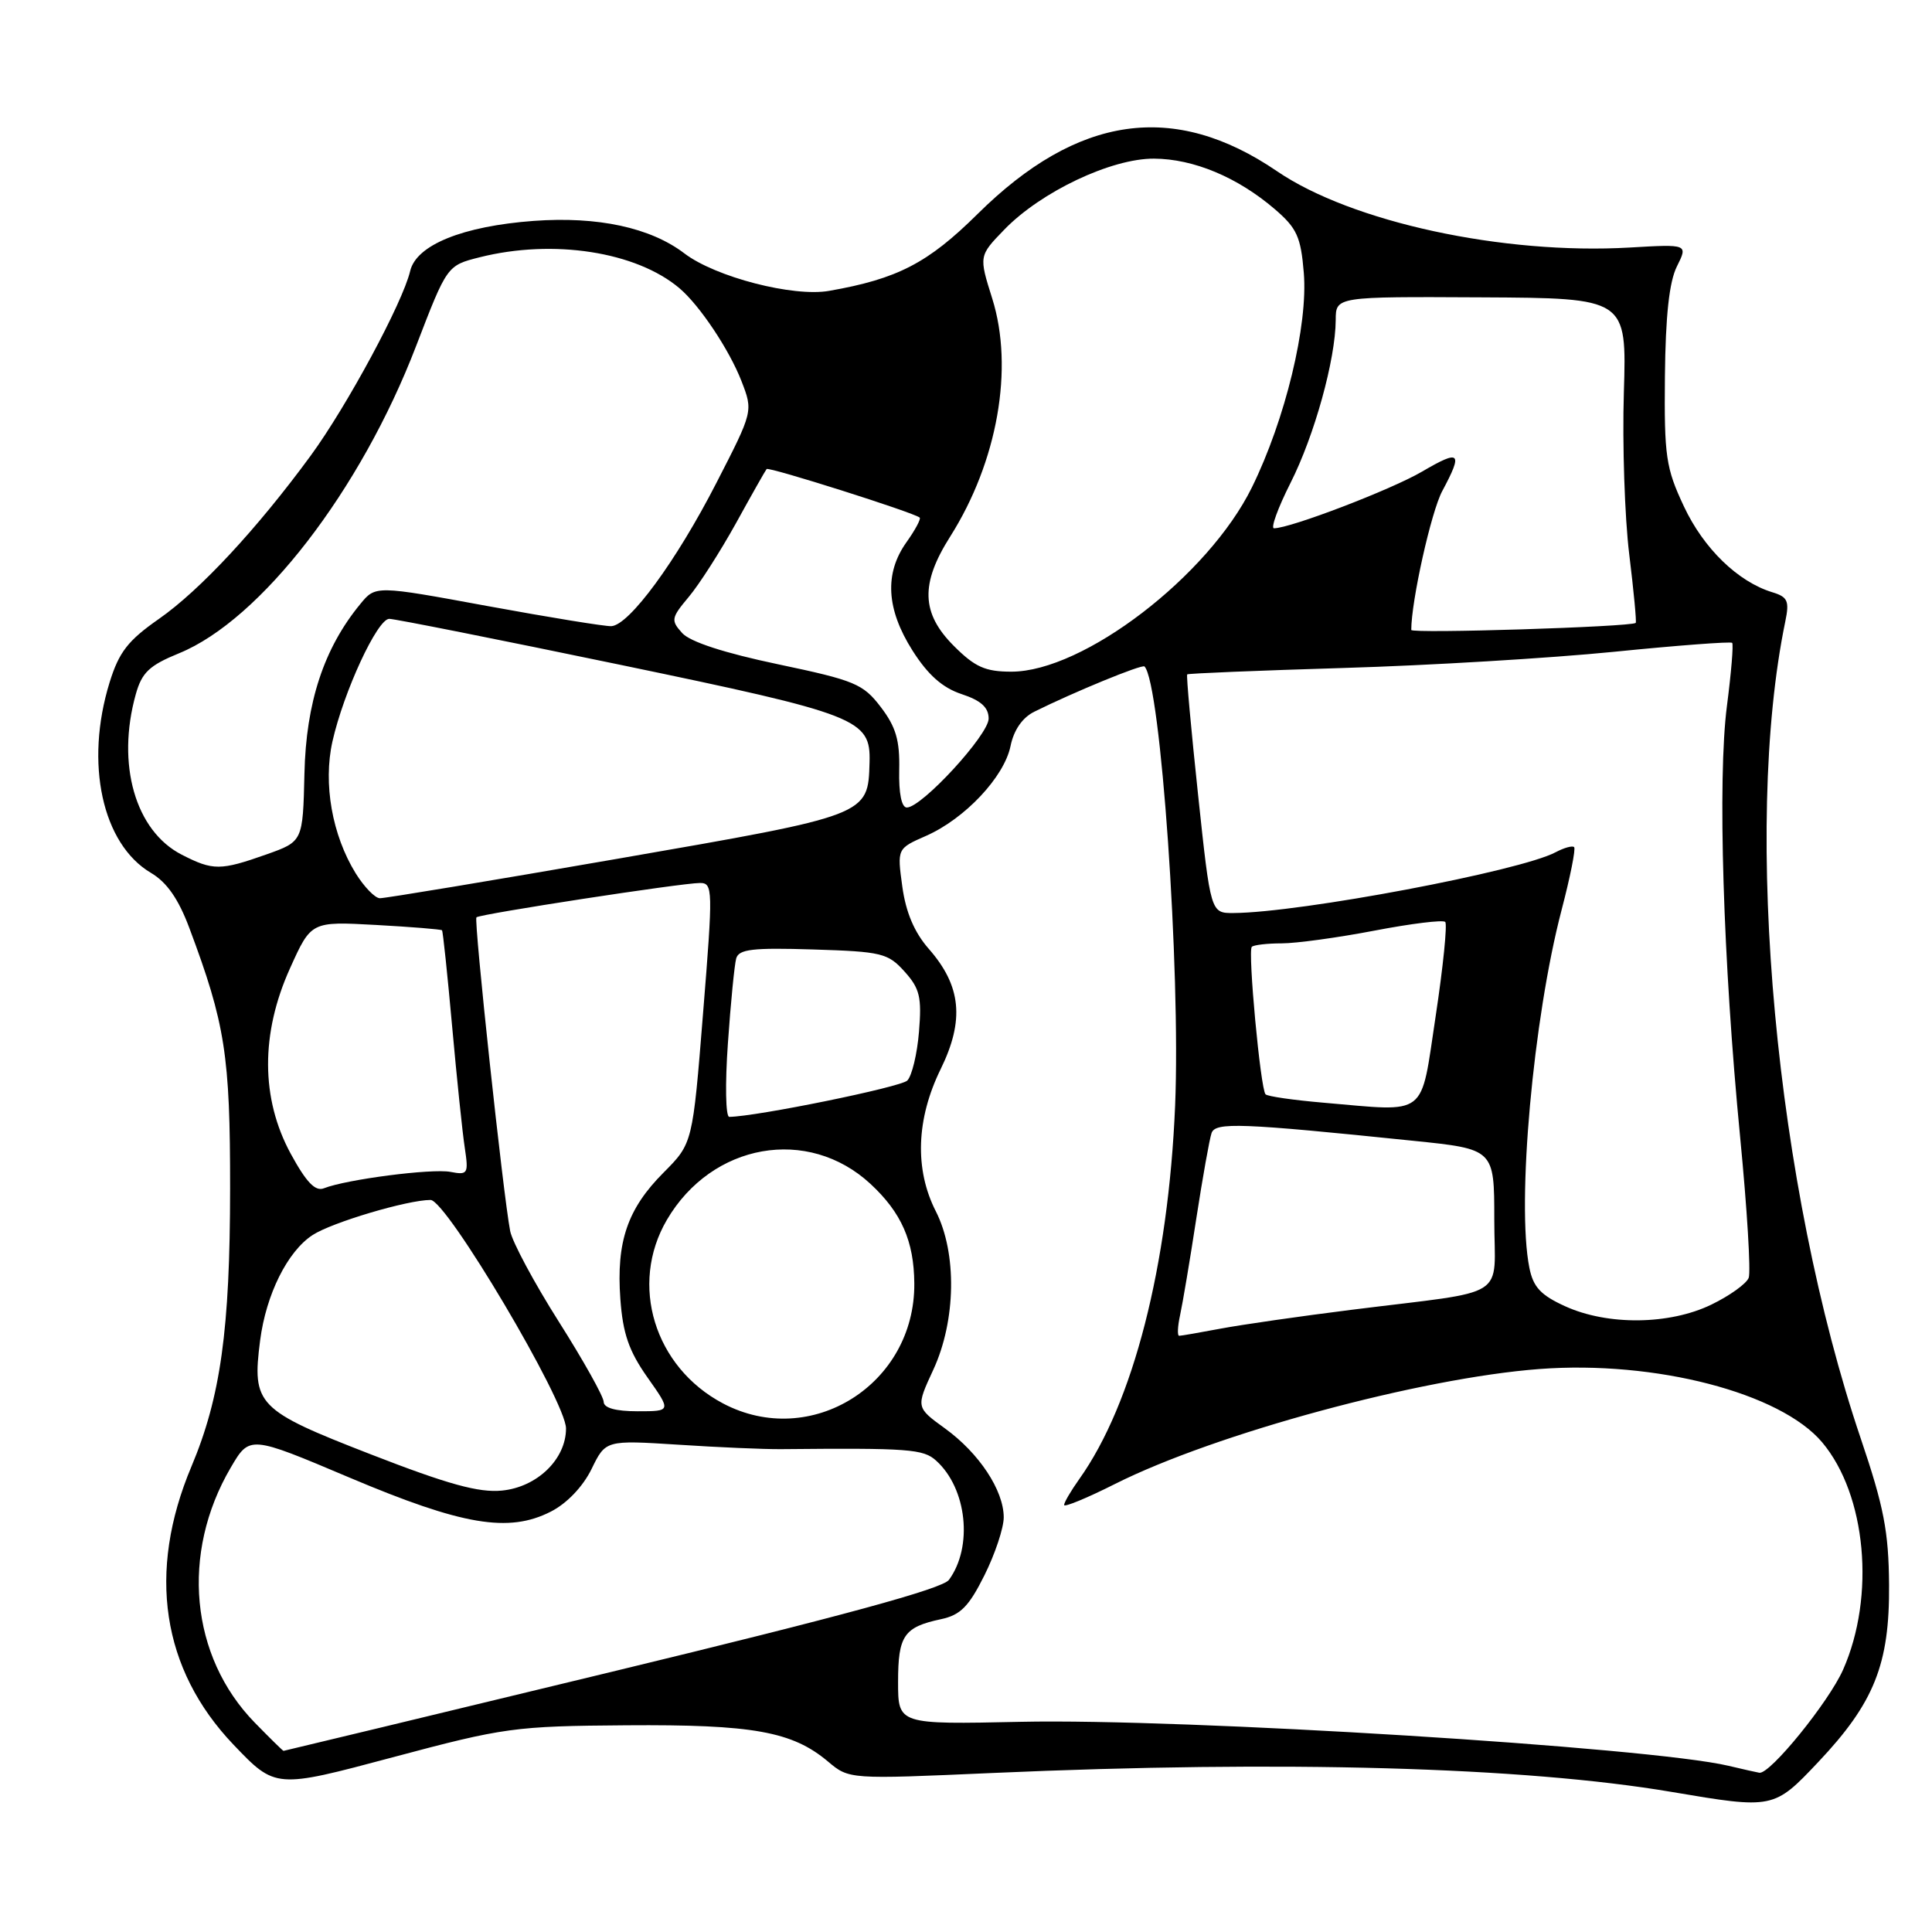 <?xml version="1.0" encoding="UTF-8" standalone="no"?>
<!DOCTYPE svg PUBLIC "-//W3C//DTD SVG 1.1//EN" "http://www.w3.org/Graphics/SVG/1.1/DTD/svg11.dtd" >
<svg xmlns="http://www.w3.org/2000/svg" xmlns:xlink="http://www.w3.org/1999/xlink" version="1.1" viewBox="0 0 256 256">
 <g >
 <path fill="currentColor"
d=" M 240.91 233.50 C 248.34 225.64 250.39 220.51 250.31 210.00 C 250.26 202.95 249.62 199.65 246.57 190.64 C 235.27 157.28 230.88 109.81 236.56 82.35 C 237.12 79.64 236.89 79.10 234.85 78.48 C 230.29 77.09 225.75 72.69 223.13 67.11 C 220.73 62.00 220.51 60.47 220.61 49.88 C 220.69 41.84 221.18 37.34 222.20 35.30 C 223.67 32.35 223.67 32.35 215.94 32.80 C 199.15 33.77 179.09 29.43 169.20 22.68 C 155.57 13.39 142.80 15.22 129.53 28.36 C 122.96 34.86 118.94 36.95 109.87 38.54 C 105.11 39.38 94.80 36.71 90.69 33.58 C 86.19 30.15 79.21 28.65 70.71 29.27 C 61.30 29.97 55.16 32.46 54.35 35.91 C 53.36 40.11 45.98 53.80 41.16 60.39 C 34.05 70.09 26.50 78.21 21.07 82.00 C 16.96 84.87 15.77 86.39 14.52 90.43 C 11.21 101.14 13.54 111.84 20.00 115.66 C 22.11 116.90 23.65 119.12 25.09 122.97 C 29.85 135.67 30.50 139.84 30.49 157.50 C 30.48 176.18 29.23 185.13 25.37 194.31 C 19.47 208.32 21.42 221.20 30.94 231.18 C 36.50 237.00 36.50 237.00 52.00 232.86 C 66.83 228.90 68.17 228.72 83.00 228.61 C 99.77 228.49 104.98 229.43 109.71 233.41 C 112.51 235.77 112.51 235.77 131.51 234.93 C 169.95 233.23 201.97 234.13 221.50 237.44 C 234.96 239.72 235.05 239.70 240.91 233.50 Z  M 229.00 233.97 C 218.59 231.52 156.80 227.68 135.25 228.15 C 119.00 228.50 119.00 228.50 119.00 222.87 C 119.00 216.72 119.77 215.60 124.69 214.55 C 127.27 214.00 128.38 212.87 130.44 208.74 C 131.85 205.92 133.00 202.46 133.00 201.05 C 132.99 197.47 129.74 192.55 125.21 189.27 C 121.36 186.48 121.36 186.48 123.67 181.49 C 126.68 174.98 126.82 166.03 124.00 160.50 C 121.17 154.95 121.40 148.28 124.64 141.67 C 127.82 135.18 127.38 130.64 123.07 125.73 C 121.15 123.54 120.03 120.89 119.56 117.47 C 118.87 112.44 118.87 112.44 122.72 110.75 C 127.86 108.48 133.06 102.95 133.90 98.86 C 134.33 96.74 135.47 95.09 137.04 94.31 C 142.31 91.69 151.32 87.99 151.65 88.31 C 153.80 90.46 156.45 128.56 155.71 146.50 C 154.82 167.71 150.14 185.97 143.02 195.97 C 141.91 197.53 141.00 199.08 141.00 199.42 C 141.00 199.75 144.04 198.50 147.75 196.63 C 161.04 189.95 188.27 182.58 204.00 181.40 C 219.34 180.25 235.92 184.55 241.45 191.12 C 247.29 198.07 248.53 211.50 244.22 221.24 C 242.32 225.53 234.53 235.13 233.12 234.90 C 232.78 234.84 230.93 234.43 229.00 233.97 Z  M 33.75 228.25 C 25.20 219.48 23.92 205.82 30.57 194.47 C 33.08 190.19 33.08 190.19 46.29 195.78 C 61.28 202.12 67.41 203.15 73.00 200.29 C 75.12 199.21 77.24 196.98 78.38 194.66 C 80.25 190.82 80.25 190.82 89.88 191.43 C 95.17 191.78 101.30 192.04 103.50 192.02 C 120.46 191.86 122.35 192.00 124.05 193.55 C 128.13 197.23 128.95 204.96 125.74 209.34 C 124.87 210.52 111.62 214.13 81.11 221.51 C 57.25 227.28 37.65 232.00 37.57 232.00 C 37.48 232.00 35.76 230.31 33.75 228.25 Z  M 49.11 192.70 C 34.06 186.85 33.37 186.14 34.47 177.60 C 35.26 171.52 38.09 165.82 41.42 163.65 C 43.95 161.99 53.99 159.00 57.05 159.00 C 59.16 159.00 75.00 185.71 75.00 189.28 C 75.00 193.35 71.17 197.06 66.50 197.51 C 63.44 197.81 59.34 196.68 49.11 192.70 Z  M 95.80 185.96 C 86.70 181.15 83.35 170.19 88.37 161.63 C 94.33 151.46 107.07 149.21 115.34 156.87 C 119.44 160.67 121.11 164.45 121.15 170.06 C 121.26 183.44 107.44 192.11 95.80 185.96 Z  M 79.99 185.75 C 79.98 185.06 77.31 180.28 74.04 175.12 C 70.77 169.96 67.88 164.56 67.60 163.12 C 66.67 158.33 62.76 121.91 63.13 121.55 C 63.60 121.11 90.34 117.00 92.74 117.00 C 94.47 117.00 94.49 117.77 93.16 134.25 C 91.78 151.50 91.78 151.50 87.93 155.37 C 83.14 160.17 81.65 164.53 82.20 172.12 C 82.53 176.70 83.33 179.02 85.79 182.51 C 88.96 187.00 88.96 187.00 84.48 187.00 C 81.57 187.00 80.00 186.56 79.99 185.75 Z  M 156.37 174.25 C 156.70 172.74 157.67 167.00 158.51 161.50 C 159.36 156.00 160.27 150.89 160.54 150.13 C 161.06 148.68 164.36 148.80 187.25 151.16 C 198.00 152.26 198.00 152.26 198.00 161.58 C 198.00 172.37 200.33 170.89 179.13 173.55 C 172.33 174.40 164.50 175.53 161.74 176.05 C 158.98 176.57 156.51 177.00 156.25 177.00 C 155.98 177.00 156.04 175.76 156.37 174.25 Z  M 207.40 173.09 C 204.16 171.62 203.16 170.55 202.65 167.99 C 200.94 159.46 203.15 134.97 206.92 120.57 C 208.06 116.22 208.81 112.47 208.58 112.25 C 208.36 112.02 207.26 112.33 206.14 112.92 C 201.48 115.42 172.30 120.93 163.46 120.98 C 160.42 121.00 160.42 121.00 158.75 105.30 C 157.83 96.66 157.18 89.49 157.31 89.36 C 157.44 89.23 166.76 88.85 178.02 88.51 C 189.29 88.18 205.40 87.21 213.83 86.37 C 222.27 85.52 229.32 84.99 229.52 85.18 C 229.71 85.37 229.40 89.12 228.83 93.52 C 227.57 103.19 228.31 127.32 230.58 150.70 C 231.50 160.16 232.01 168.54 231.71 169.32 C 231.41 170.10 229.18 171.70 226.76 172.87 C 221.21 175.56 213.03 175.65 207.40 173.09 Z  M 38.53 152.89 C 34.55 145.57 34.52 136.95 38.43 128.30 C 41.23 122.09 41.23 122.09 49.80 122.56 C 54.51 122.82 58.46 123.14 58.57 123.27 C 58.69 123.40 59.29 129.12 59.91 136.00 C 60.53 142.88 61.28 150.13 61.59 152.12 C 62.10 155.54 61.99 155.72 59.68 155.28 C 57.22 154.81 45.88 156.28 42.93 157.45 C 41.78 157.91 40.60 156.68 38.53 152.89 Z  M 96.45 138.25 C 96.82 132.89 97.32 127.83 97.55 127.00 C 97.90 125.77 99.73 125.56 107.74 125.81 C 116.82 126.09 117.66 126.29 119.86 128.74 C 121.88 130.98 122.15 132.14 121.77 136.72 C 121.53 139.66 120.83 142.57 120.22 143.18 C 119.35 144.05 100.24 147.95 96.63 147.99 C 96.15 148.00 96.07 143.63 96.45 138.25 Z  M 175.33 146.11 C 171.39 145.77 167.95 145.28 167.69 145.00 C 167.02 144.29 165.32 126.01 165.87 125.46 C 166.13 125.21 167.91 125.00 169.83 125.00 C 171.75 125.00 177.29 124.24 182.14 123.31 C 186.99 122.38 191.20 121.86 191.50 122.16 C 191.79 122.46 191.23 128.06 190.24 134.60 C 188.17 148.24 189.38 147.31 175.33 146.11 Z  M 47.13 115.72 C 44.01 110.66 42.80 103.84 44.05 98.25 C 45.53 91.67 50.00 82.00 51.58 82.00 C 52.30 82.00 66.07 84.74 82.19 88.09 C 113.78 94.66 115.38 95.28 115.22 101.01 C 115.02 108.06 115.18 108.00 81.89 113.78 C 65.18 116.68 50.97 119.04 50.33 119.02 C 49.69 119.01 48.25 117.52 47.13 115.72 Z  M 24.08 113.25 C 17.93 110.10 15.40 101.27 17.99 92.00 C 18.80 89.10 19.79 88.17 23.73 86.56 C 34.55 82.14 47.80 64.97 55.14 45.84 C 59.24 35.18 59.24 35.18 63.56 34.09 C 73.30 31.64 84.31 33.34 90.04 38.20 C 92.71 40.46 96.64 46.35 98.25 50.50 C 99.80 54.50 99.80 54.50 94.92 64.00 C 89.60 74.37 83.36 82.86 81.00 82.97 C 80.17 83.01 72.81 81.81 64.63 80.31 C 49.76 77.57 49.76 77.57 47.74 80.04 C 42.92 85.89 40.55 93.09 40.34 102.50 C 40.13 111.50 40.13 111.50 35.32 113.21 C 29.20 115.37 28.24 115.38 24.08 113.25 Z  M 119.15 102.02 C 119.24 98.10 118.71 96.31 116.71 93.69 C 114.36 90.61 113.27 90.16 103.10 88.02 C 96.00 86.53 91.45 85.05 90.40 83.89 C 88.87 82.20 88.93 81.88 91.25 79.11 C 92.62 77.49 95.44 73.08 97.52 69.33 C 99.59 65.57 101.42 62.34 101.58 62.15 C 101.86 61.82 121.08 67.91 121.86 68.58 C 122.06 68.75 121.27 70.22 120.11 71.85 C 117.17 75.98 117.43 80.71 120.91 86.20 C 122.96 89.43 124.88 91.13 127.41 91.97 C 129.99 92.82 131.00 93.74 131.00 95.22 C 131.00 97.37 122.14 107.00 120.16 107.00 C 119.46 107.00 119.08 105.11 119.15 102.02 Z  M 126.40 85.60 C 122.06 81.26 121.93 77.36 125.91 71.09 C 132.18 61.18 134.37 48.78 131.48 39.57 C 129.70 33.91 129.70 33.91 133.08 30.42 C 137.93 25.41 147.25 20.99 152.91 21.02 C 158.16 21.05 163.97 23.48 168.90 27.70 C 171.84 30.22 172.37 31.37 172.76 36.15 C 173.34 43.07 170.30 55.61 165.88 64.59 C 160.10 76.33 143.56 89.00 134.01 89.00 C 130.56 89.00 129.19 88.39 126.40 85.60 Z  M 187.00 83.47 C 187.00 79.64 189.64 67.79 191.11 65.06 C 193.88 59.89 193.50 59.52 188.43 62.49 C 184.35 64.88 170.98 70.00 168.81 70.00 C 168.35 70.00 169.33 67.30 170.99 64.01 C 174.17 57.73 176.96 47.65 176.99 42.40 C 177.00 39.30 177.00 39.30 196.28 39.40 C 215.55 39.50 215.55 39.50 215.17 52.00 C 214.96 58.88 215.28 68.52 215.88 73.43 C 216.48 78.34 216.87 82.44 216.74 82.54 C 216.06 83.07 187.00 83.98 187.00 83.47 Z "/>
</g>
</svg>